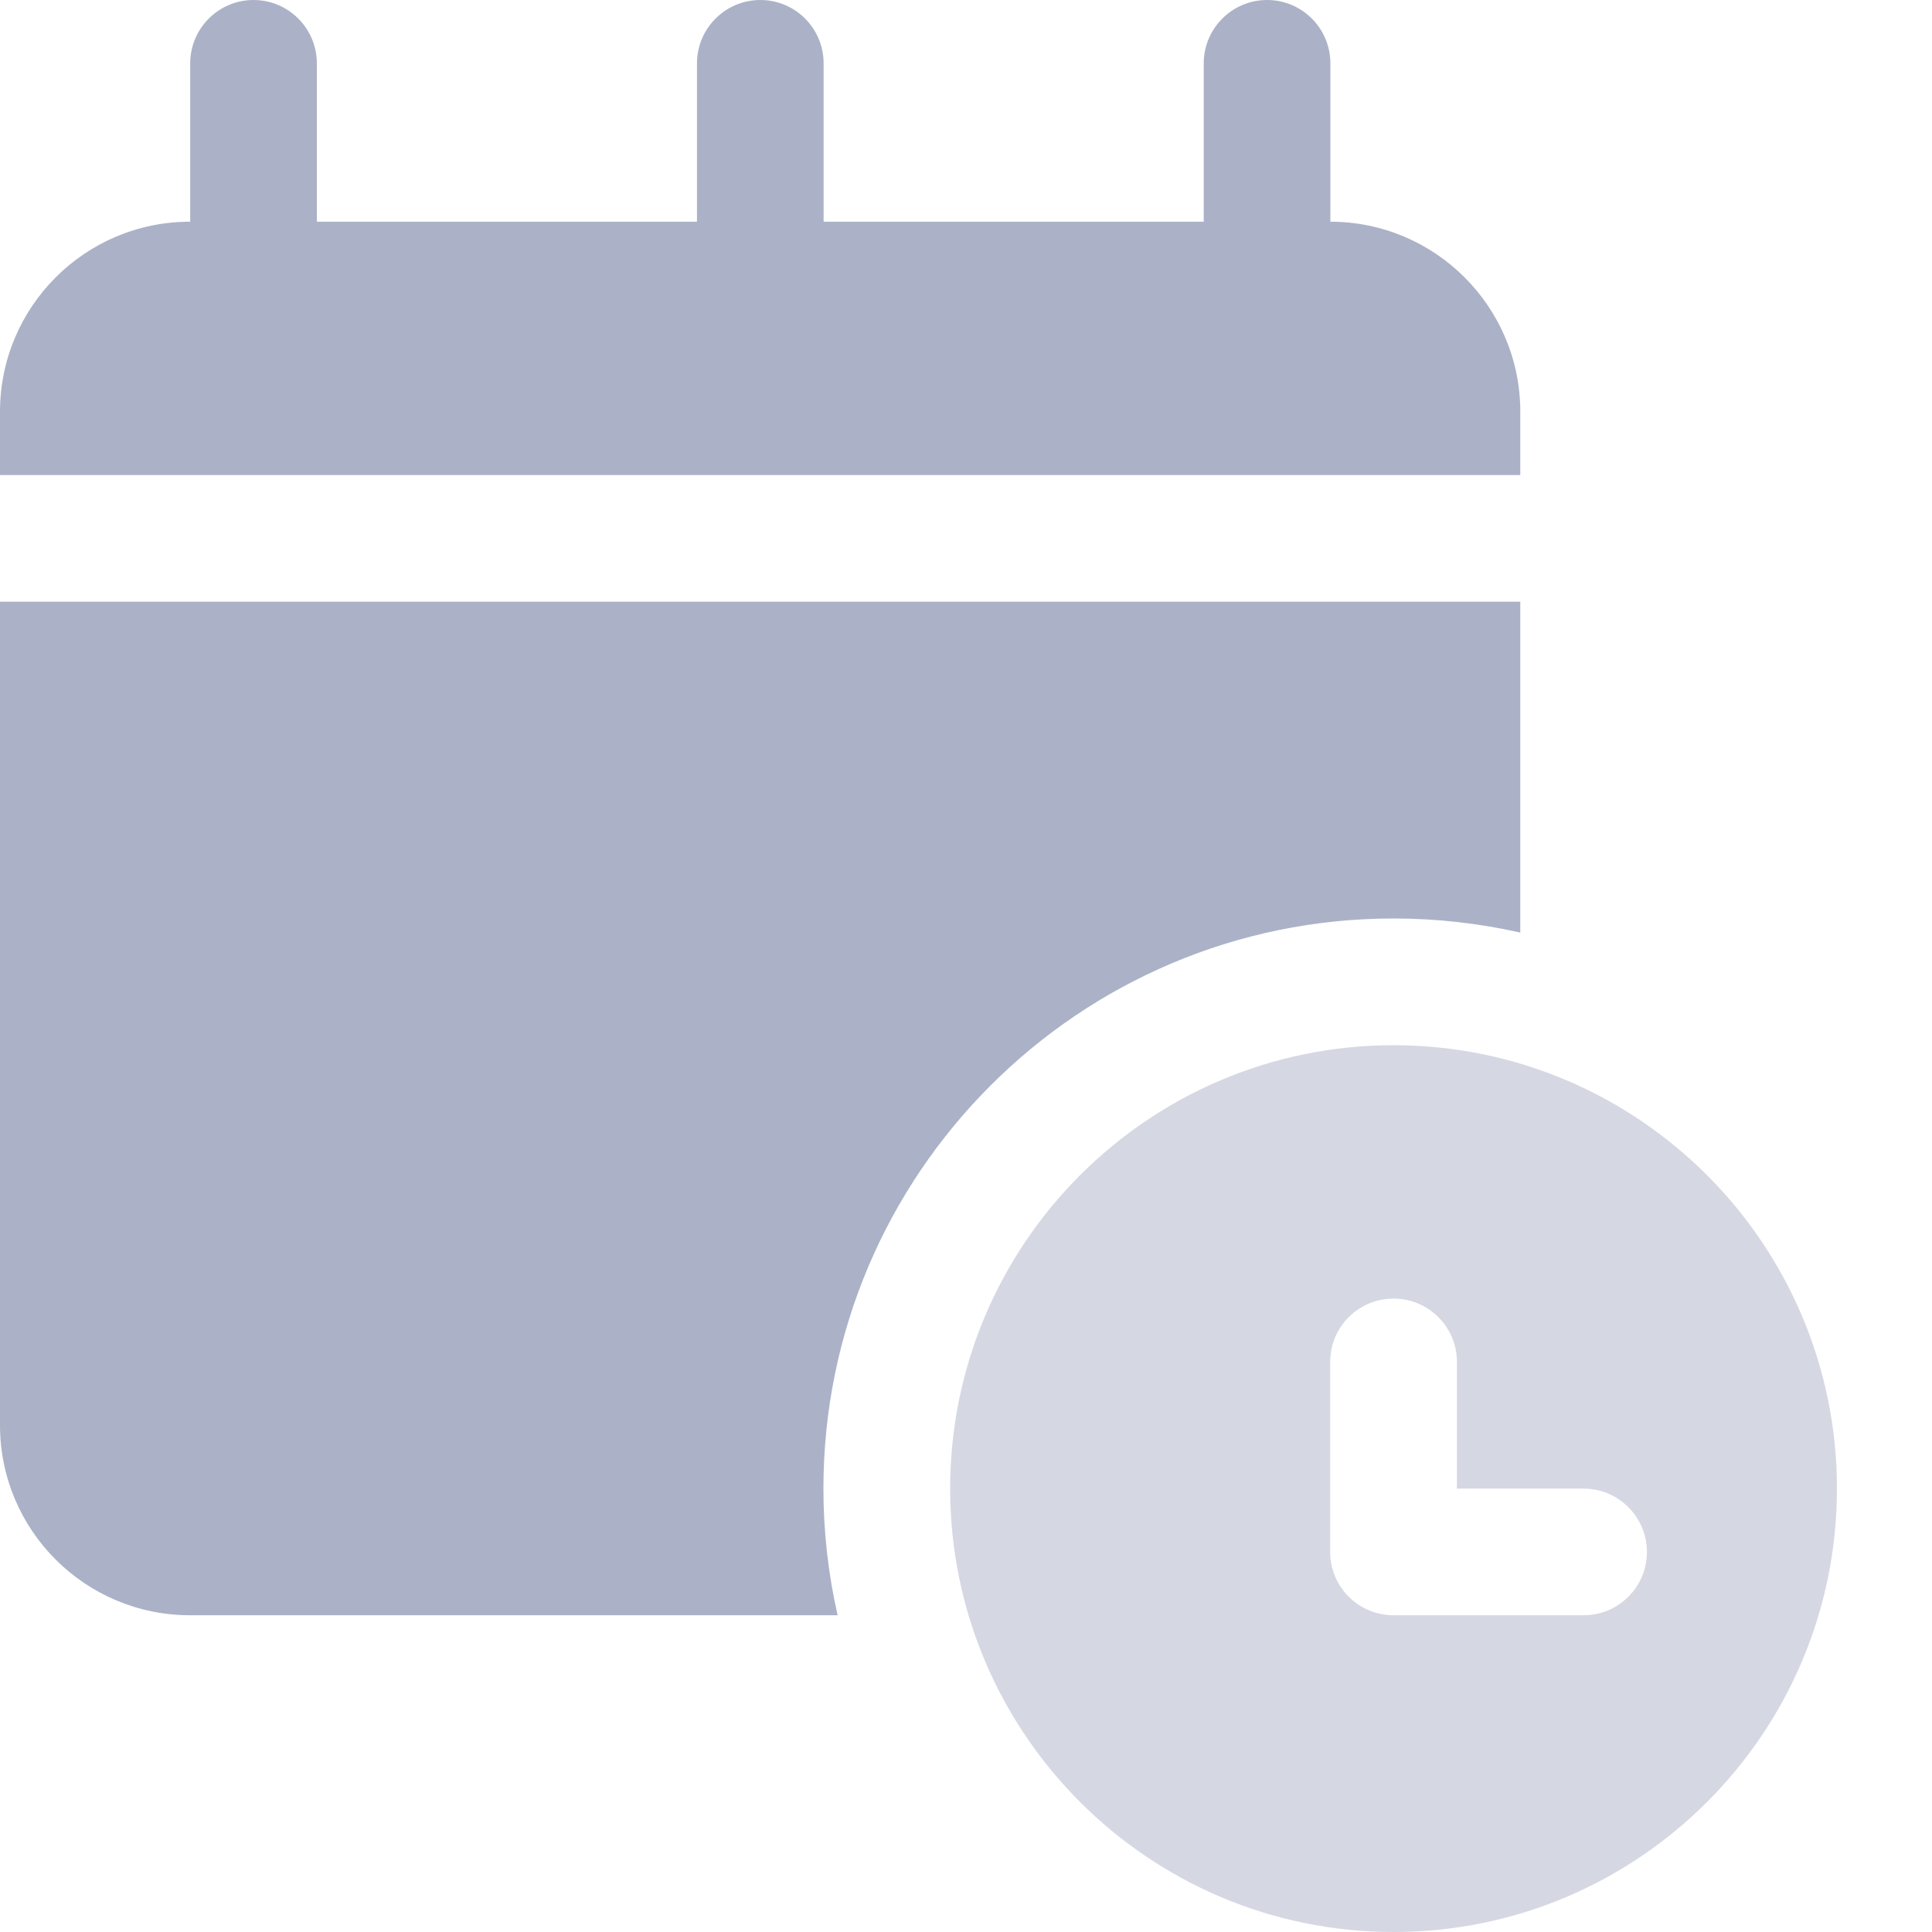 <svg width="20" height="20" viewBox="0 0 20 20" fill="none" xmlns="http://www.w3.org/2000/svg">
<g clip-path="url(#clip0_27_9346)">
<path fill-rule="evenodd" clip-rule="evenodd" d="M14.426 10.82C11.893 10.82 9.836 12.877 9.836 15.41C9.836 17.943 11.893 20 14.426 20C16.959 20 19.016 17.943 19.016 15.41C19.016 12.877 16.959 10.82 14.426 10.82ZM13.77 14.098V16.066C13.77 16.428 14.064 16.721 14.426 16.721H16.393C16.755 16.721 17.049 16.428 17.049 16.066C17.049 15.704 16.755 15.41 16.393 15.41H15.082V14.098C15.082 13.736 14.788 13.443 14.426 13.443C14.064 13.443 13.77 13.736 13.77 14.098Z" fill="#D5D8E3"/>
<path fill-rule="evenodd" clip-rule="evenodd" d="M15.738 6.229H0V14.754C0 15.84 0.881 16.721 1.967 16.721H8.671C8.575 16.299 8.524 15.86 8.524 15.41C8.524 12.153 11.169 9.508 14.426 9.508C14.877 9.508 15.316 9.559 15.738 9.654L15.738 6.229ZM0 4.918H15.738V4.262C15.738 3.176 14.856 2.295 13.771 2.295H1.967C0.881 2.295 0 3.176 0 4.262V4.918Z" fill="#ABB2C7"/>
<path fill-rule="evenodd" clip-rule="evenodd" d="M1.969 0.656V2.623C1.969 2.985 2.263 3.279 2.624 3.279C2.986 3.279 3.28 2.985 3.28 2.623V0.656C3.28 0.294 2.986 0 2.624 0C2.263 0 1.969 0.294 1.969 0.656Z" fill="#ABB2C7"/>
<path fill-rule="evenodd" clip-rule="evenodd" d="M7.215 0.656V2.623C7.215 2.985 7.509 3.279 7.871 3.279C8.233 3.279 8.526 2.985 8.526 2.623V0.656C8.526 0.294 8.233 0 7.871 0C7.509 0 7.215 0.294 7.215 0.656Z" fill="#ABB2C7"/>
<path fill-rule="evenodd" clip-rule="evenodd" d="M12.461 0.656V2.623C12.461 2.985 12.755 3.279 13.117 3.279C13.479 3.279 13.772 2.985 13.772 2.623V0.656C13.772 0.294 13.479 0 13.117 0C12.755 0 12.461 0.294 12.461 0.656Z" fill="#ABB2C7"/>
</g>
<defs>
<clipPath id="clip0_27_9346">
<rect width="20" height="20" fill="white"/>
</clipPath>
</defs>
</svg>
